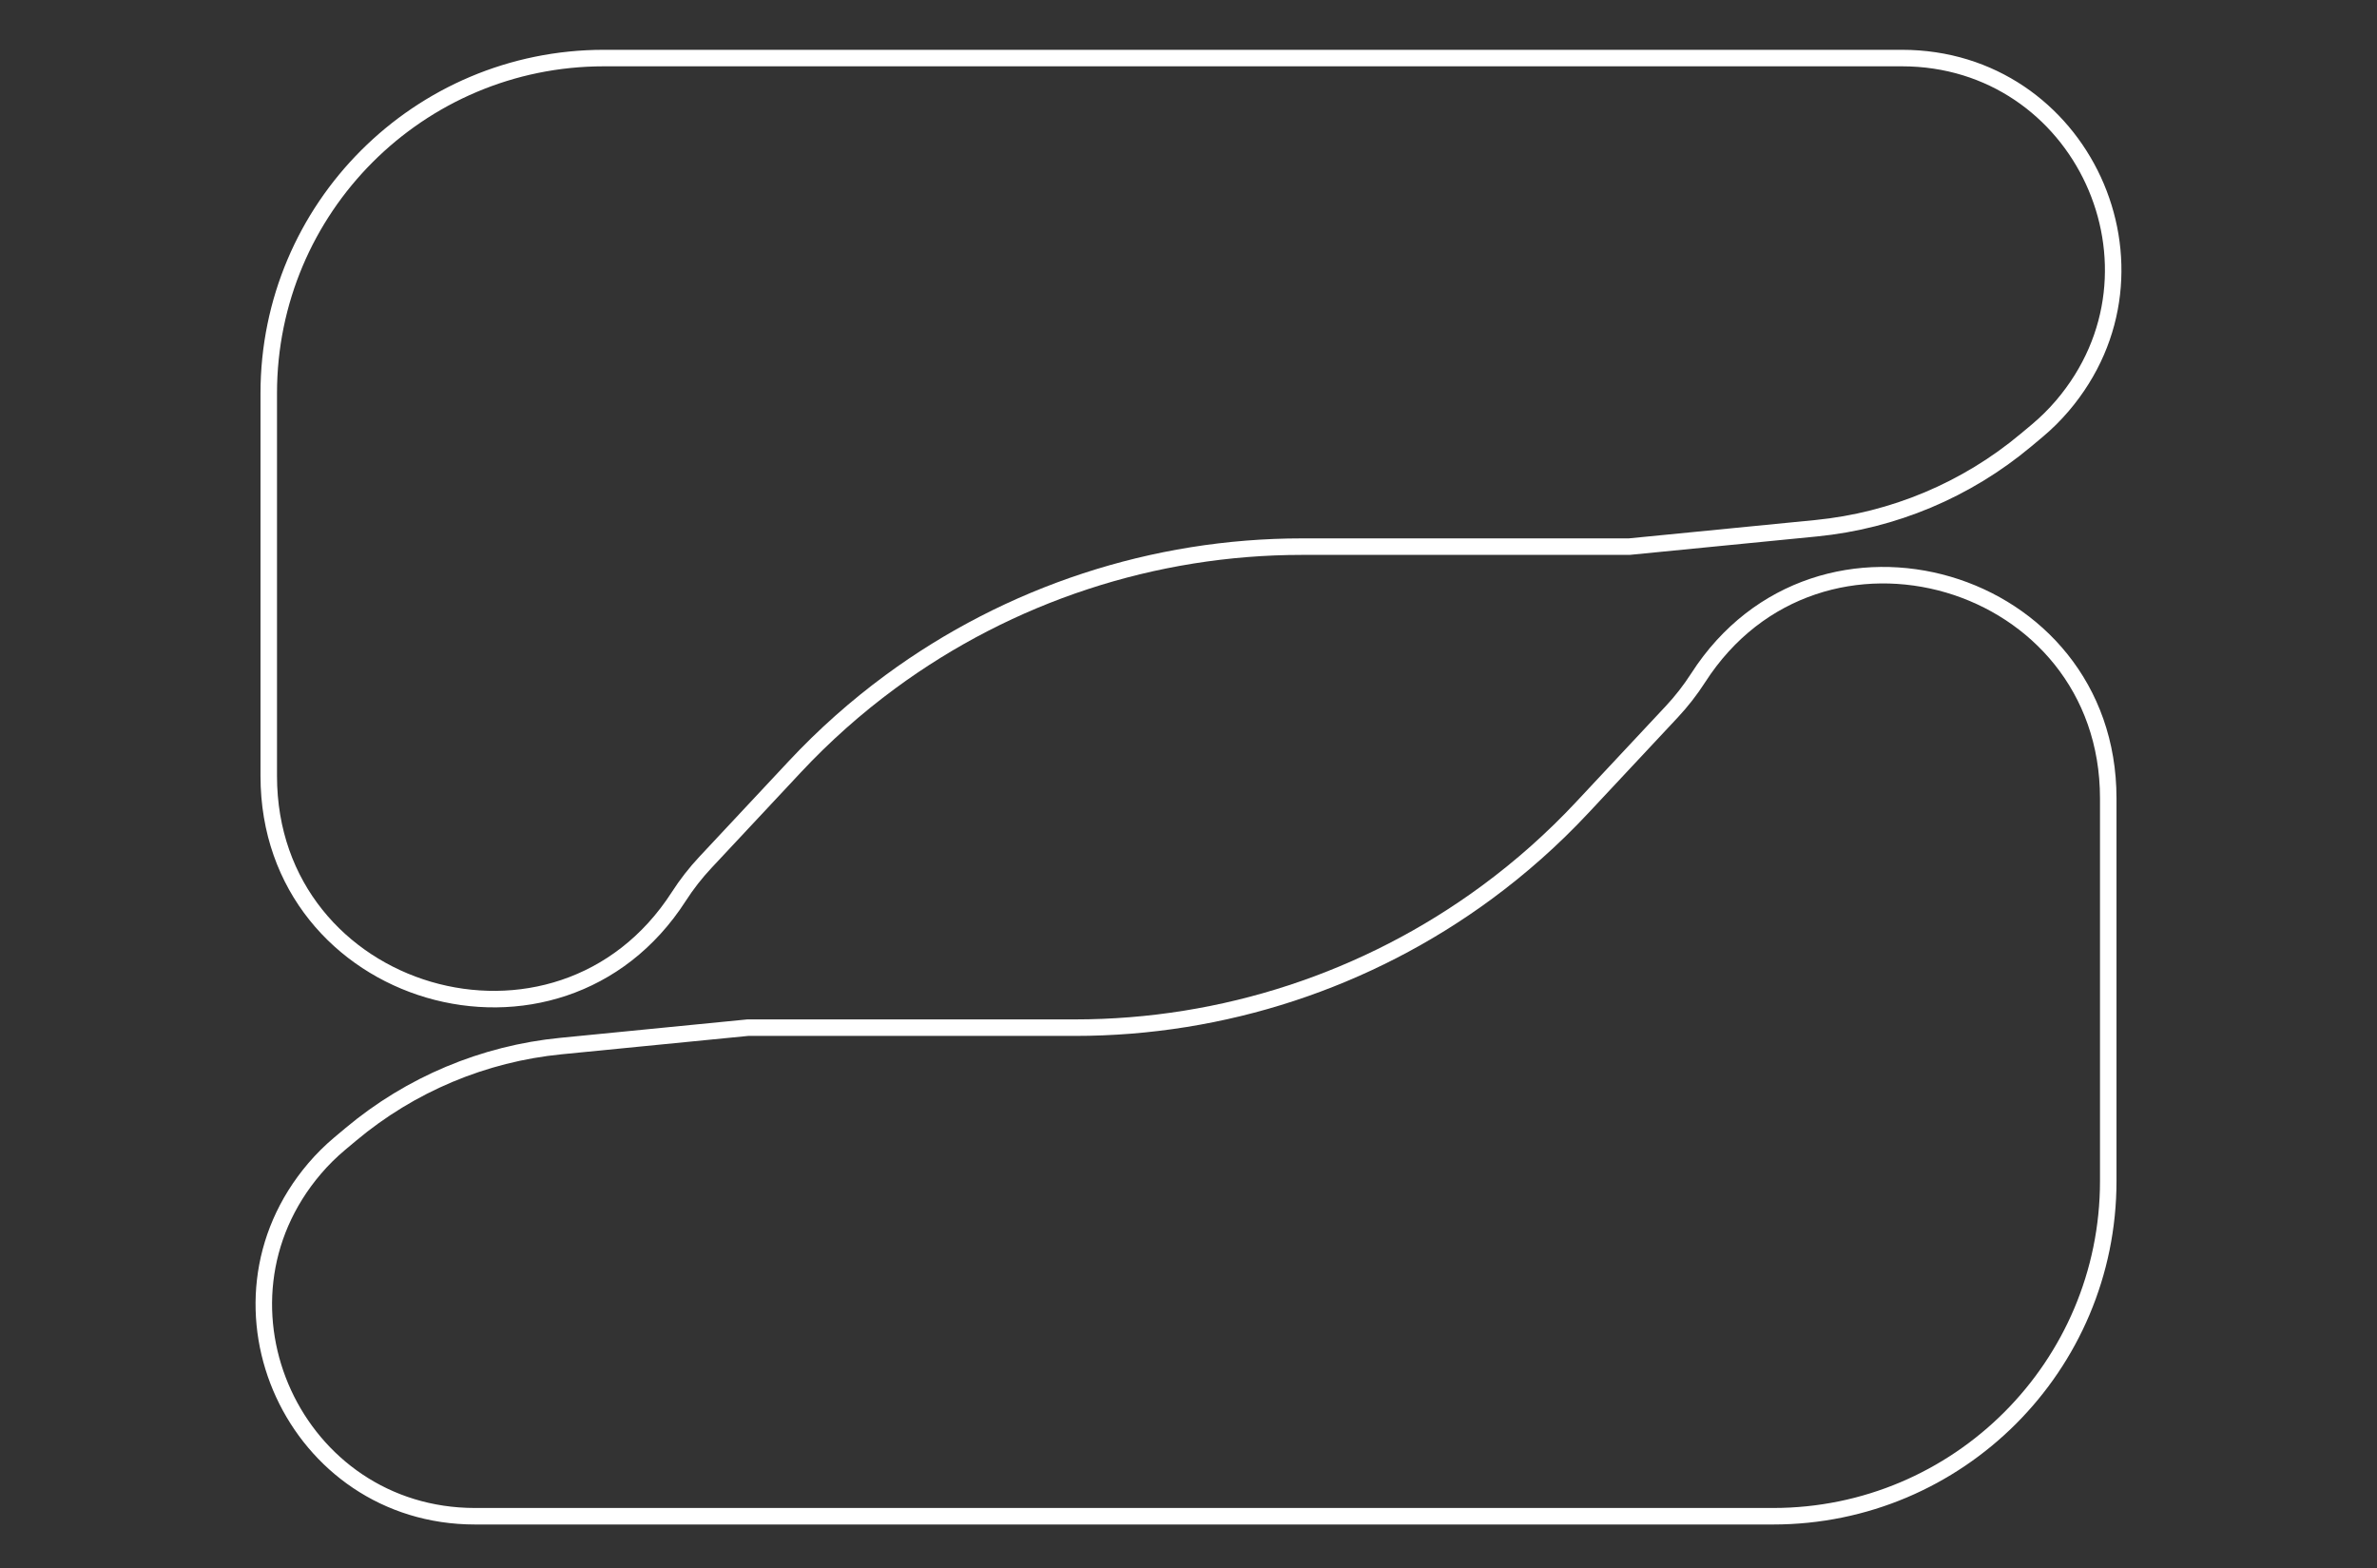 <svg width="144" height="95" viewBox="0 0 144 95" fill="none" xmlns="http://www.w3.org/2000/svg">
<rect x="0" y="0" width="144" height="95" fill="#333333" stroke="none"/>
<g id="Group 440">
<path id="Rectangle 57" d="M16.281 23.822C16.281 12.608 25.371 3.517 36.585 3.517H115.219C126.12 3.517 132.013 16.293 124.936 24.585C124.474 25.126 123.967 25.628 123.421 26.086L122.74 26.656C119.134 29.676 114.701 31.538 110.02 31.999L98.696 33.113H78.873C69.903 33.113 61.167 35.981 53.942 41.297C51.857 42.831 49.918 44.555 48.15 46.446L42.729 52.243C42.133 52.88 41.596 53.569 41.124 54.303C33.84 65.63 16.281 60.471 16.281 47.004V23.822Z" stroke="white"/>
<path id="Rectangle 58" d="M127.719 71.542C127.719 82.756 118.629 91.847 107.415 91.847H28.781C17.88 91.847 11.987 79.072 19.064 70.779C19.526 70.238 20.033 69.736 20.579 69.278L21.26 68.708C24.866 65.688 29.299 63.826 33.98 63.366L45.304 62.251H65.127C74.097 62.251 82.833 59.384 90.058 54.067C92.143 52.533 94.082 50.809 95.85 48.918L101.271 43.122C101.867 42.485 102.404 41.795 102.876 41.061C110.16 29.735 127.719 34.894 127.719 48.36V71.542Z" stroke="white"/>
</g>
</svg>
